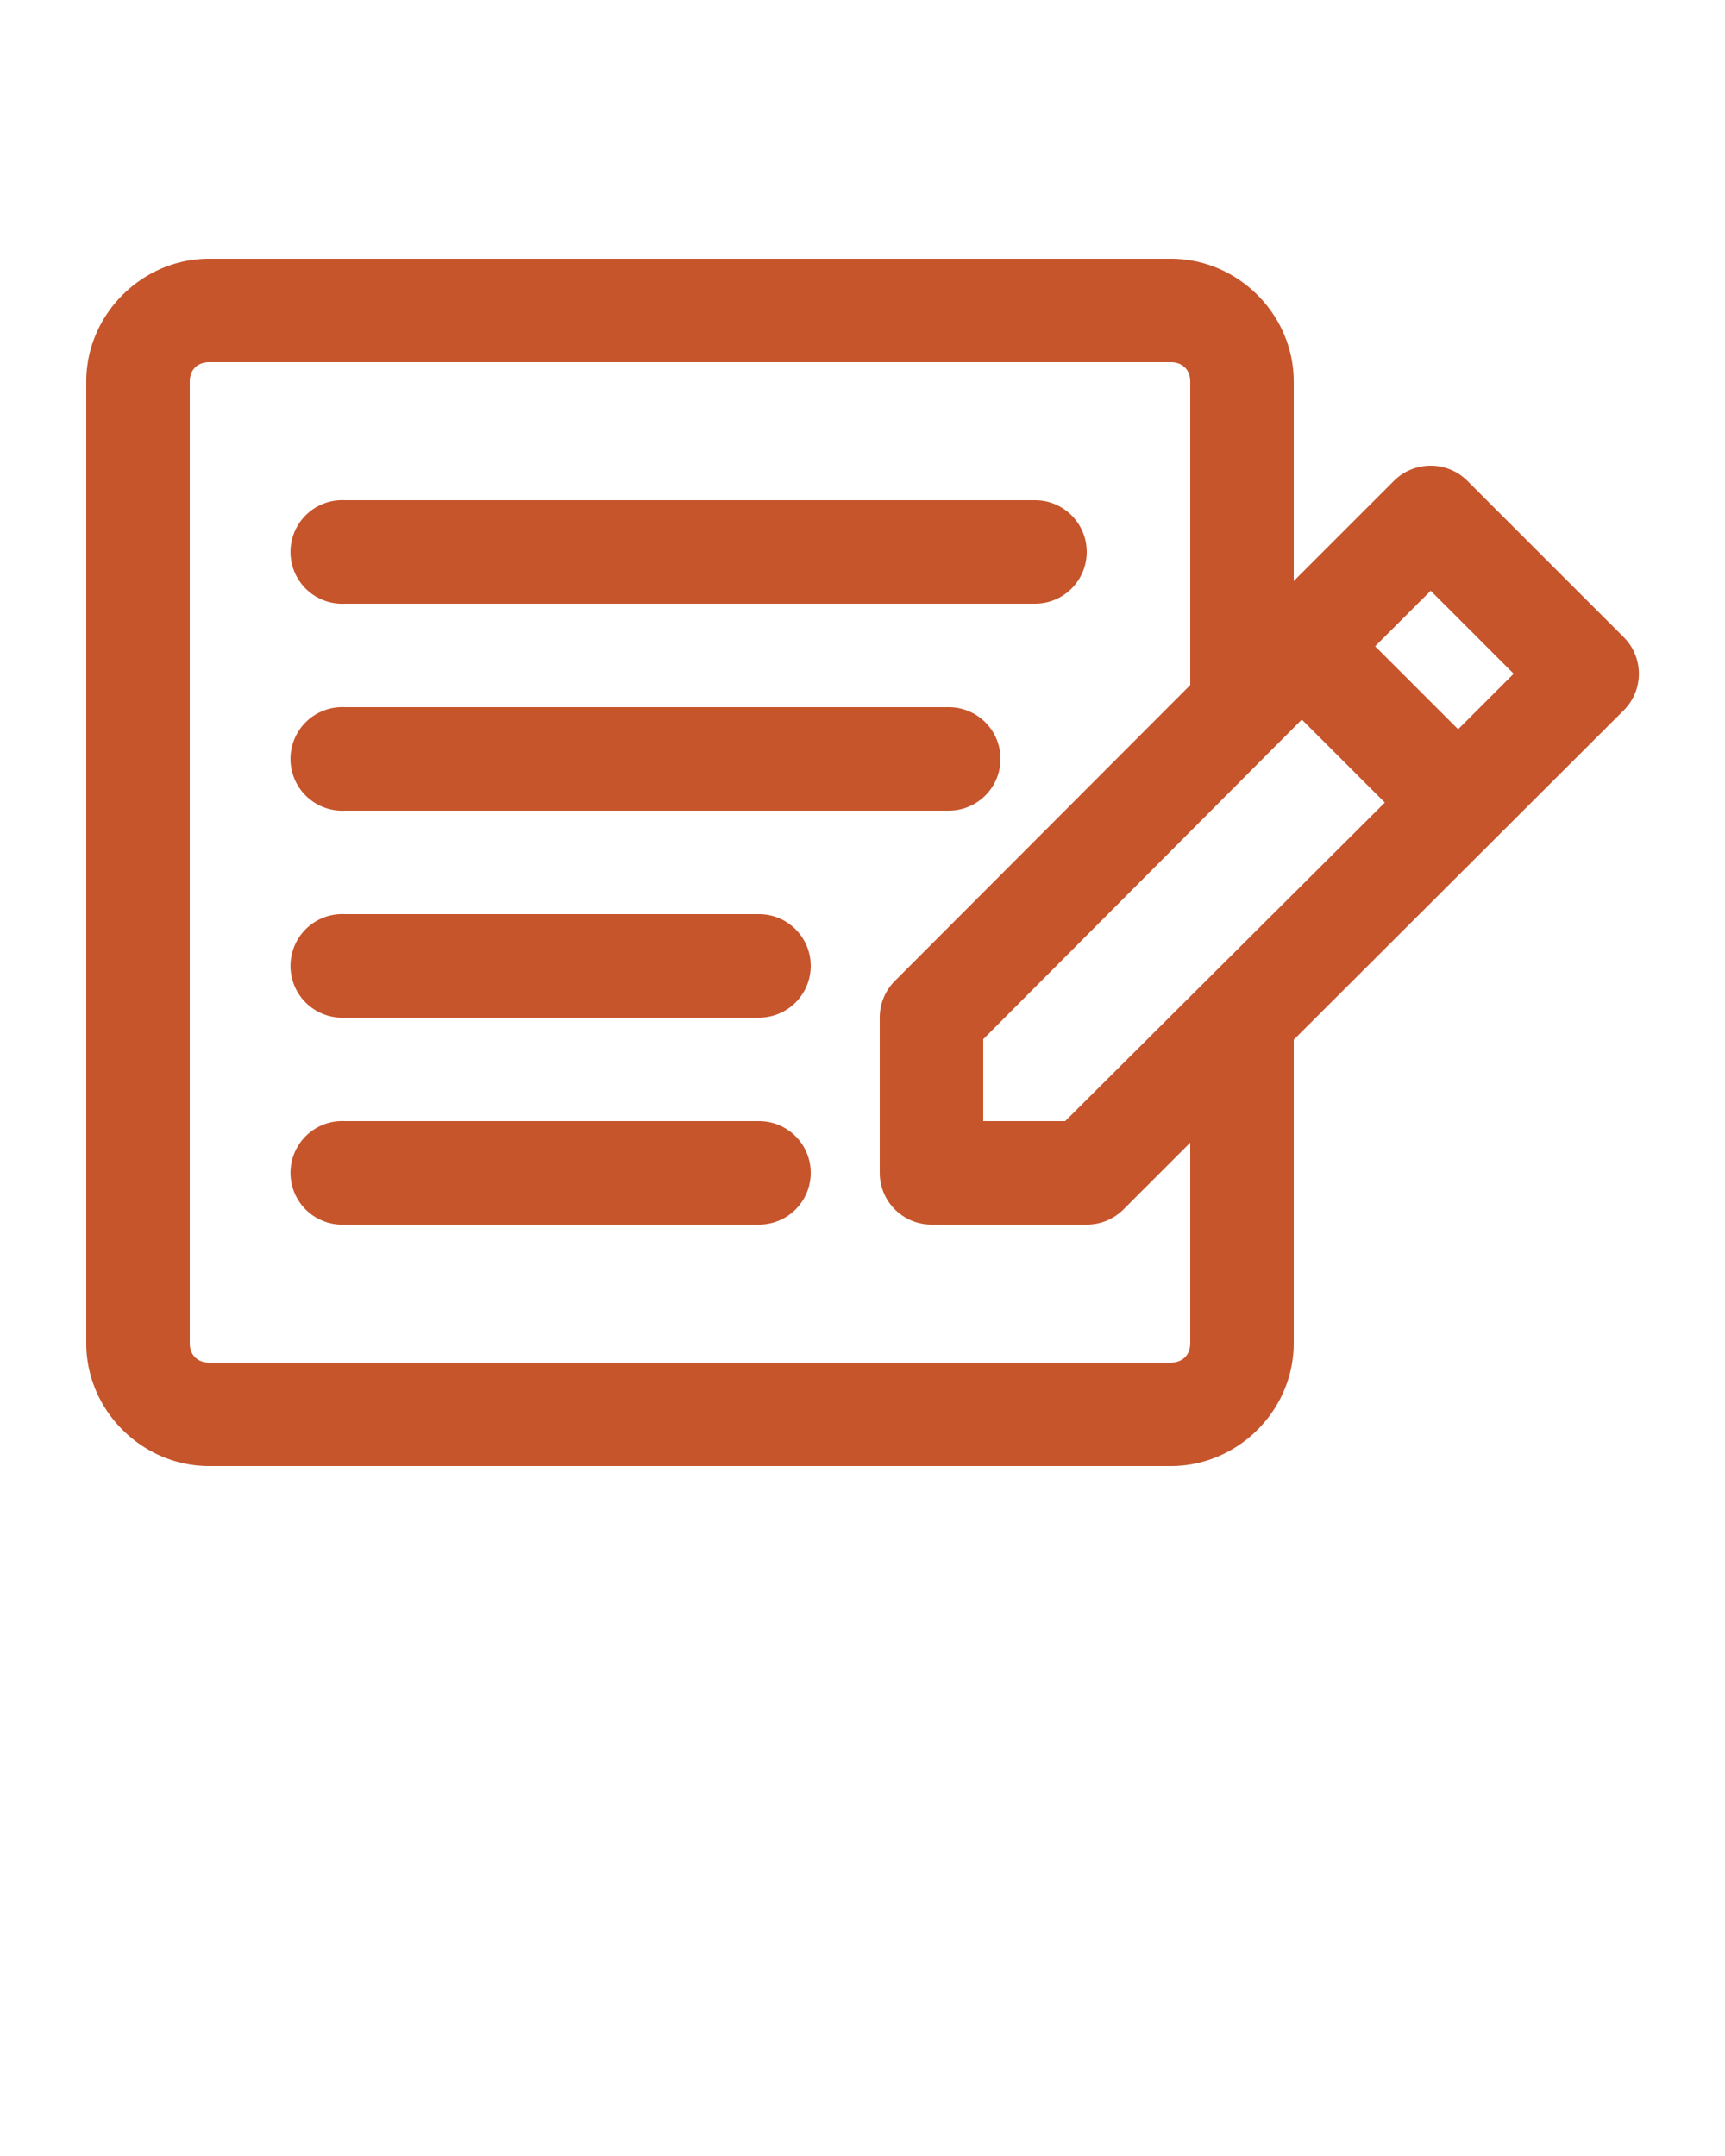 <svg xmlns="http://www.w3.org/2000/svg" version="1.1" x="0px" y="0px" viewBox="0 0 100 125"><path style="fill:#c6552c" d="M 12.125 15 C 8.231 15 5 18.231 5 22.125 L 5 77.875 C 5 81.769 8.231 85 12.125 85 L 67.875 85 C 71.769 85 75 81.769 75 77.875 L 75 60.281 L 94.125 41.188 A 3 3 0 0 0 94.125 36.938 L 85.062 27.875 A 3 3 0 0 0 82.906 27 A 3 3 0 0 0 80.812 27.875 L 75 33.688 L 75 22.125 C 75 18.231 71.769 15 67.875 15 L 12.125 15 z M 12.125 21 L 67.875 21 C 68.556 21 69 21.444 69 22.125 L 69 39.719 L 51.875 56.875 A 3 3 0 0 0 51 59 L 51 68 A 3 3 0 0 0 54 71 L 63 71 A 3 3 0 0 0 65.125 70.125 L 69 66.25 L 69 77.875 C 69 78.556 68.556 79 67.875 79 L 12.125 79 C 11.444 79 11 78.556 11 77.875 L 11 22.125 C 11 21.444 11.444 21 12.125 21 z M 19.688 29 A 3.004 3.004 0 1 0 20 35 L 60 35 A 3 3 0 1 0 60 29 L 20 29 A 3 3 0 0 0 19.688 29 z M 82.938 34.25 L 87.75 39.062 L 84.531 42.281 L 79.719 37.469 L 82.938 34.25 z M 19.688 41 A 3.004 3.004 0 1 0 20 47 L 55 47 A 3 3 0 1 0 55 41 L 20 41 A 3 3 0 0 0 19.688 41 z M 75.469 41.719 L 80.281 46.531 L 61.75 65 L 57 65 L 57 60.25 L 75.469 41.719 z M 19.688 53 A 3.004 3.004 0 1 0 20 59 L 44 59 A 3 3 0 1 0 44 53 L 20 53 A 3 3 0 0 0 19.688 53 z M 19.688 65 A 3.004 3.004 0 1 0 20 71 L 44 71 A 3 3 0 1 0 44 65 L 20 65 A 3 3 0 0 0 19.688 65 z "/></svg>